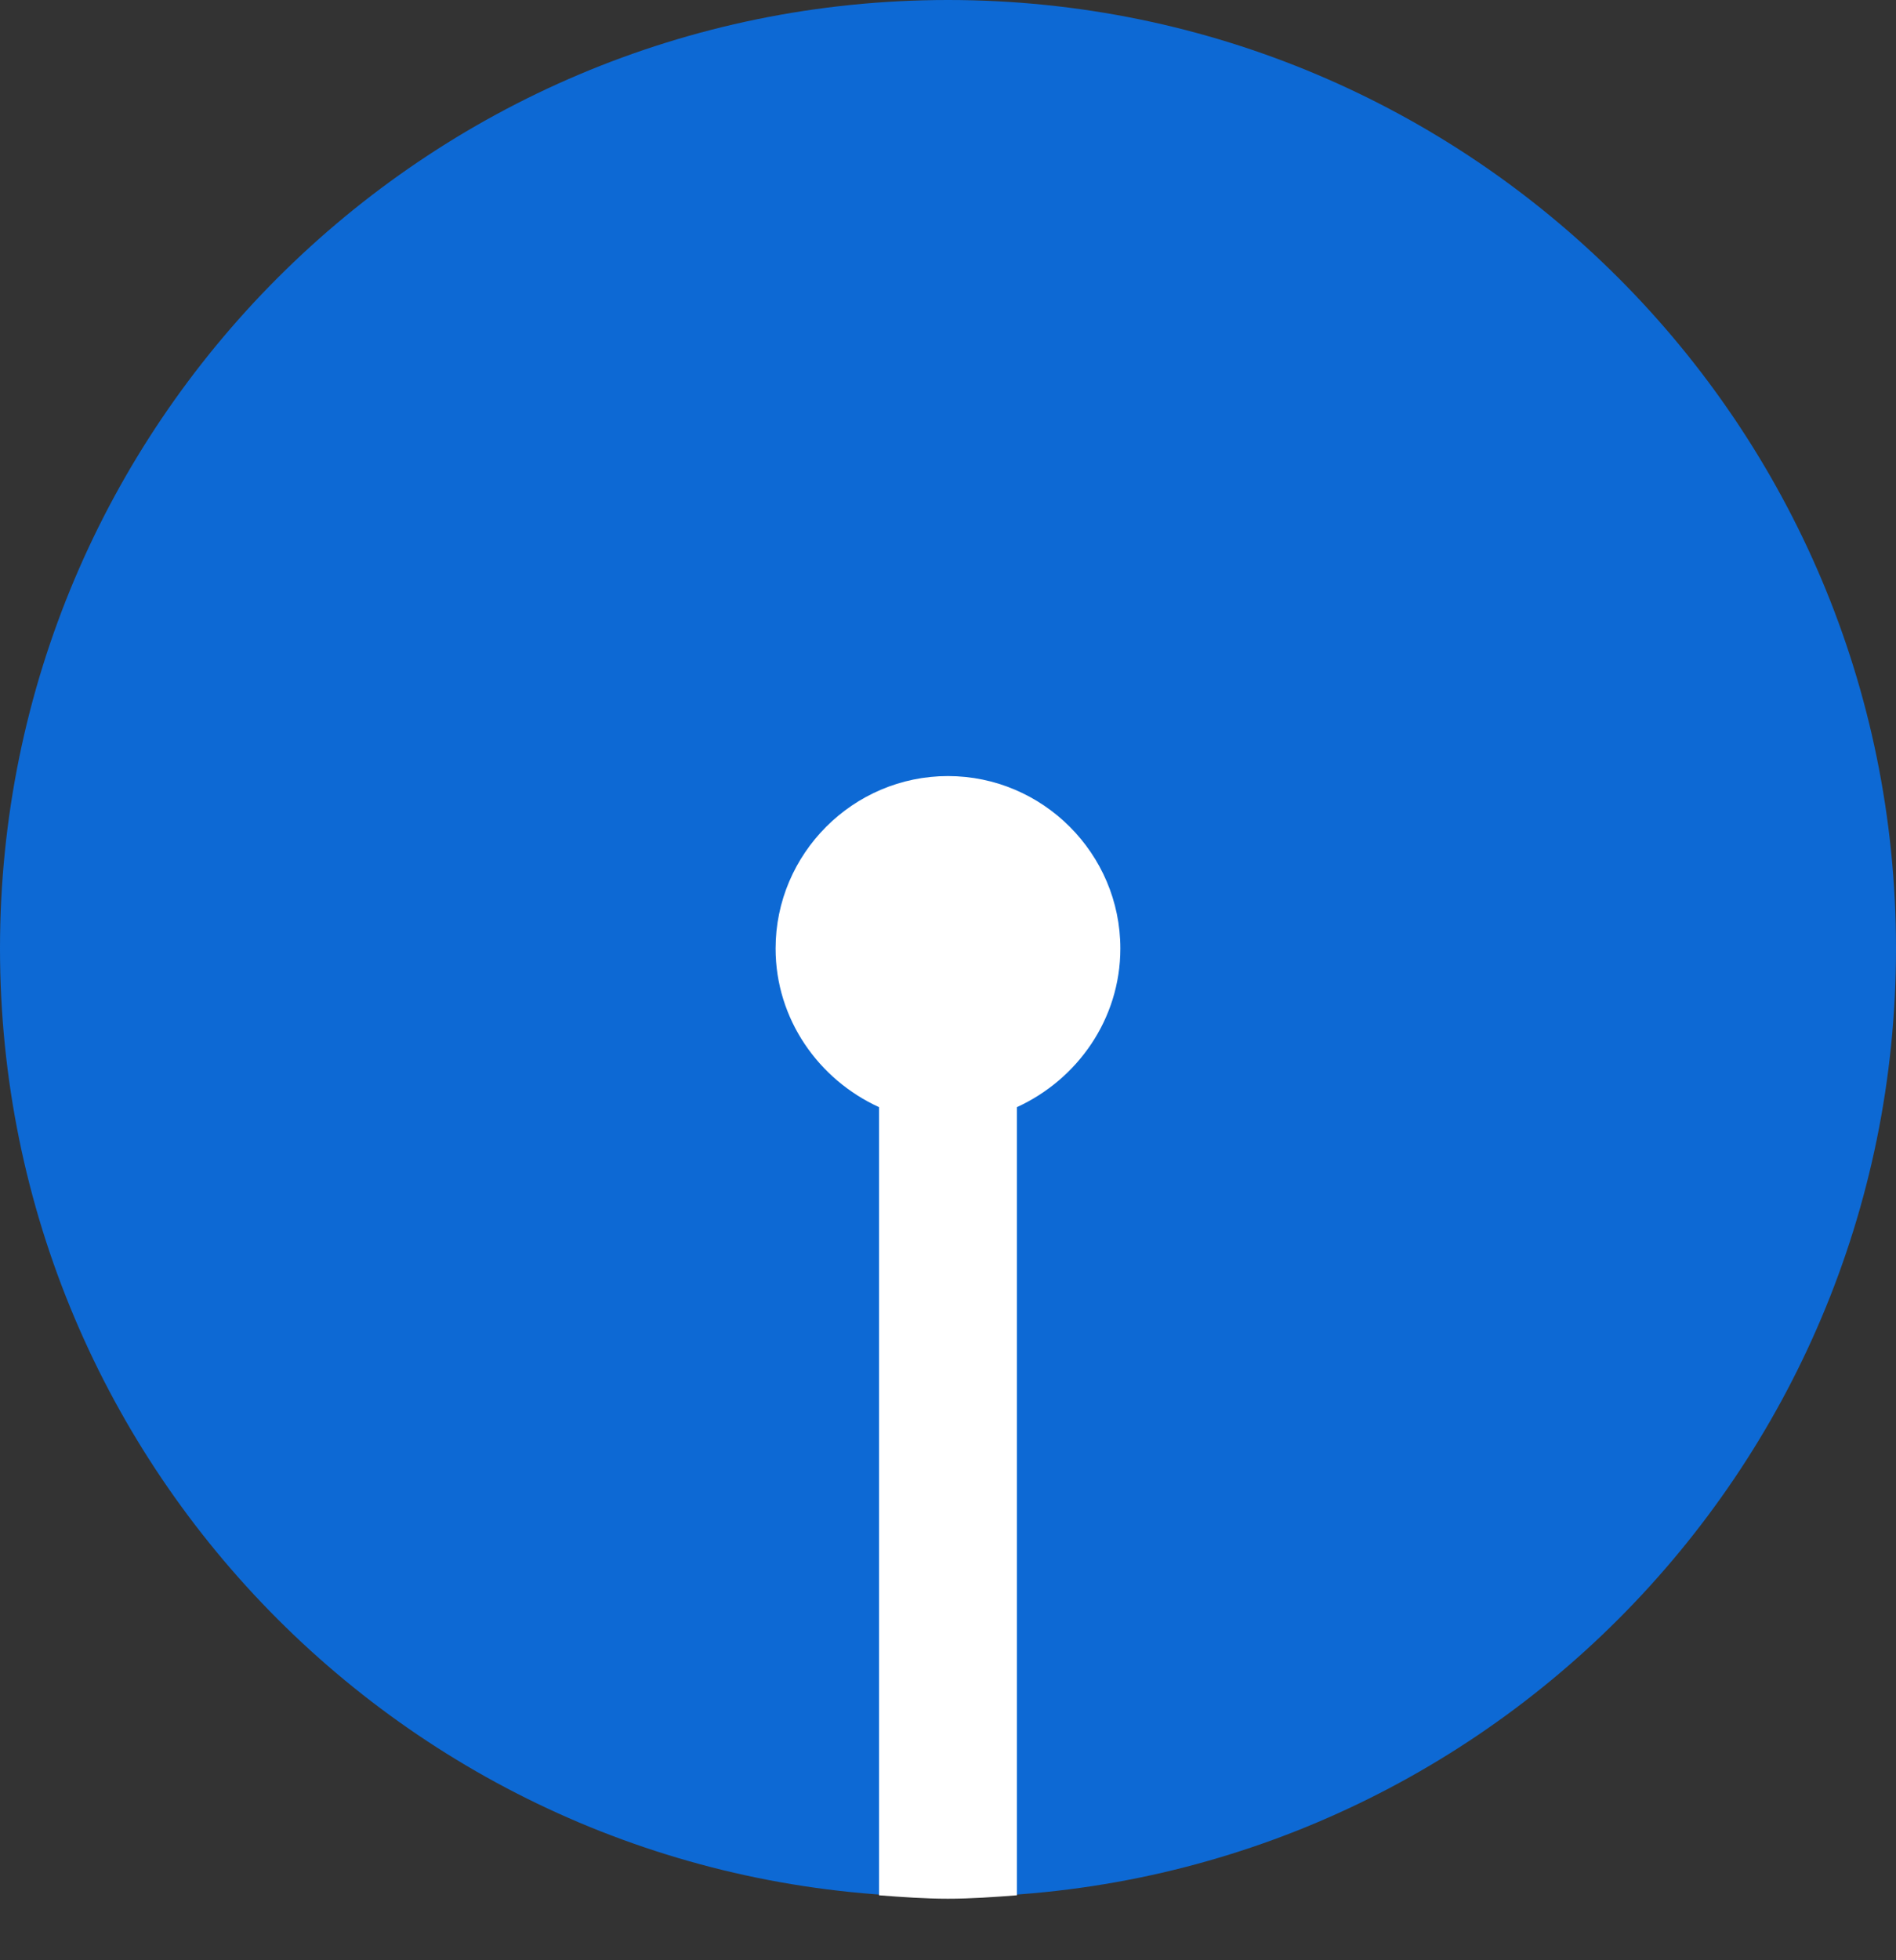 <svg width="30" height="31" viewBox="0 0 30 31" fill="none" xmlns="http://www.w3.org/2000/svg">
<rect x="0" y="0" width="30" height="31" fill="#333333" stroke="none"/>
<path d="M15 30C23.284 30 30 23.284 30 15C30 6.716 23.284 0 15 0C6.716 0 0 6.716 0 15C0 23.284 6.716 30 15 30Z" fill="#0D69D4"/>
<path d="M17.727 15C17.727 13.5 16.5 12.273 14.999 12.273C13.499 12.273 12.272 13.5 12.272 15C12.272 16.118 12.954 17.073 13.909 17.509V29.973C14.263 30 14.645 30.027 14.999 30.027C15.354 30.027 15.736 30 16.09 29.973V17.509C17.045 17.073 17.727 16.118 17.727 15Z" fill="white"/>
</svg>
